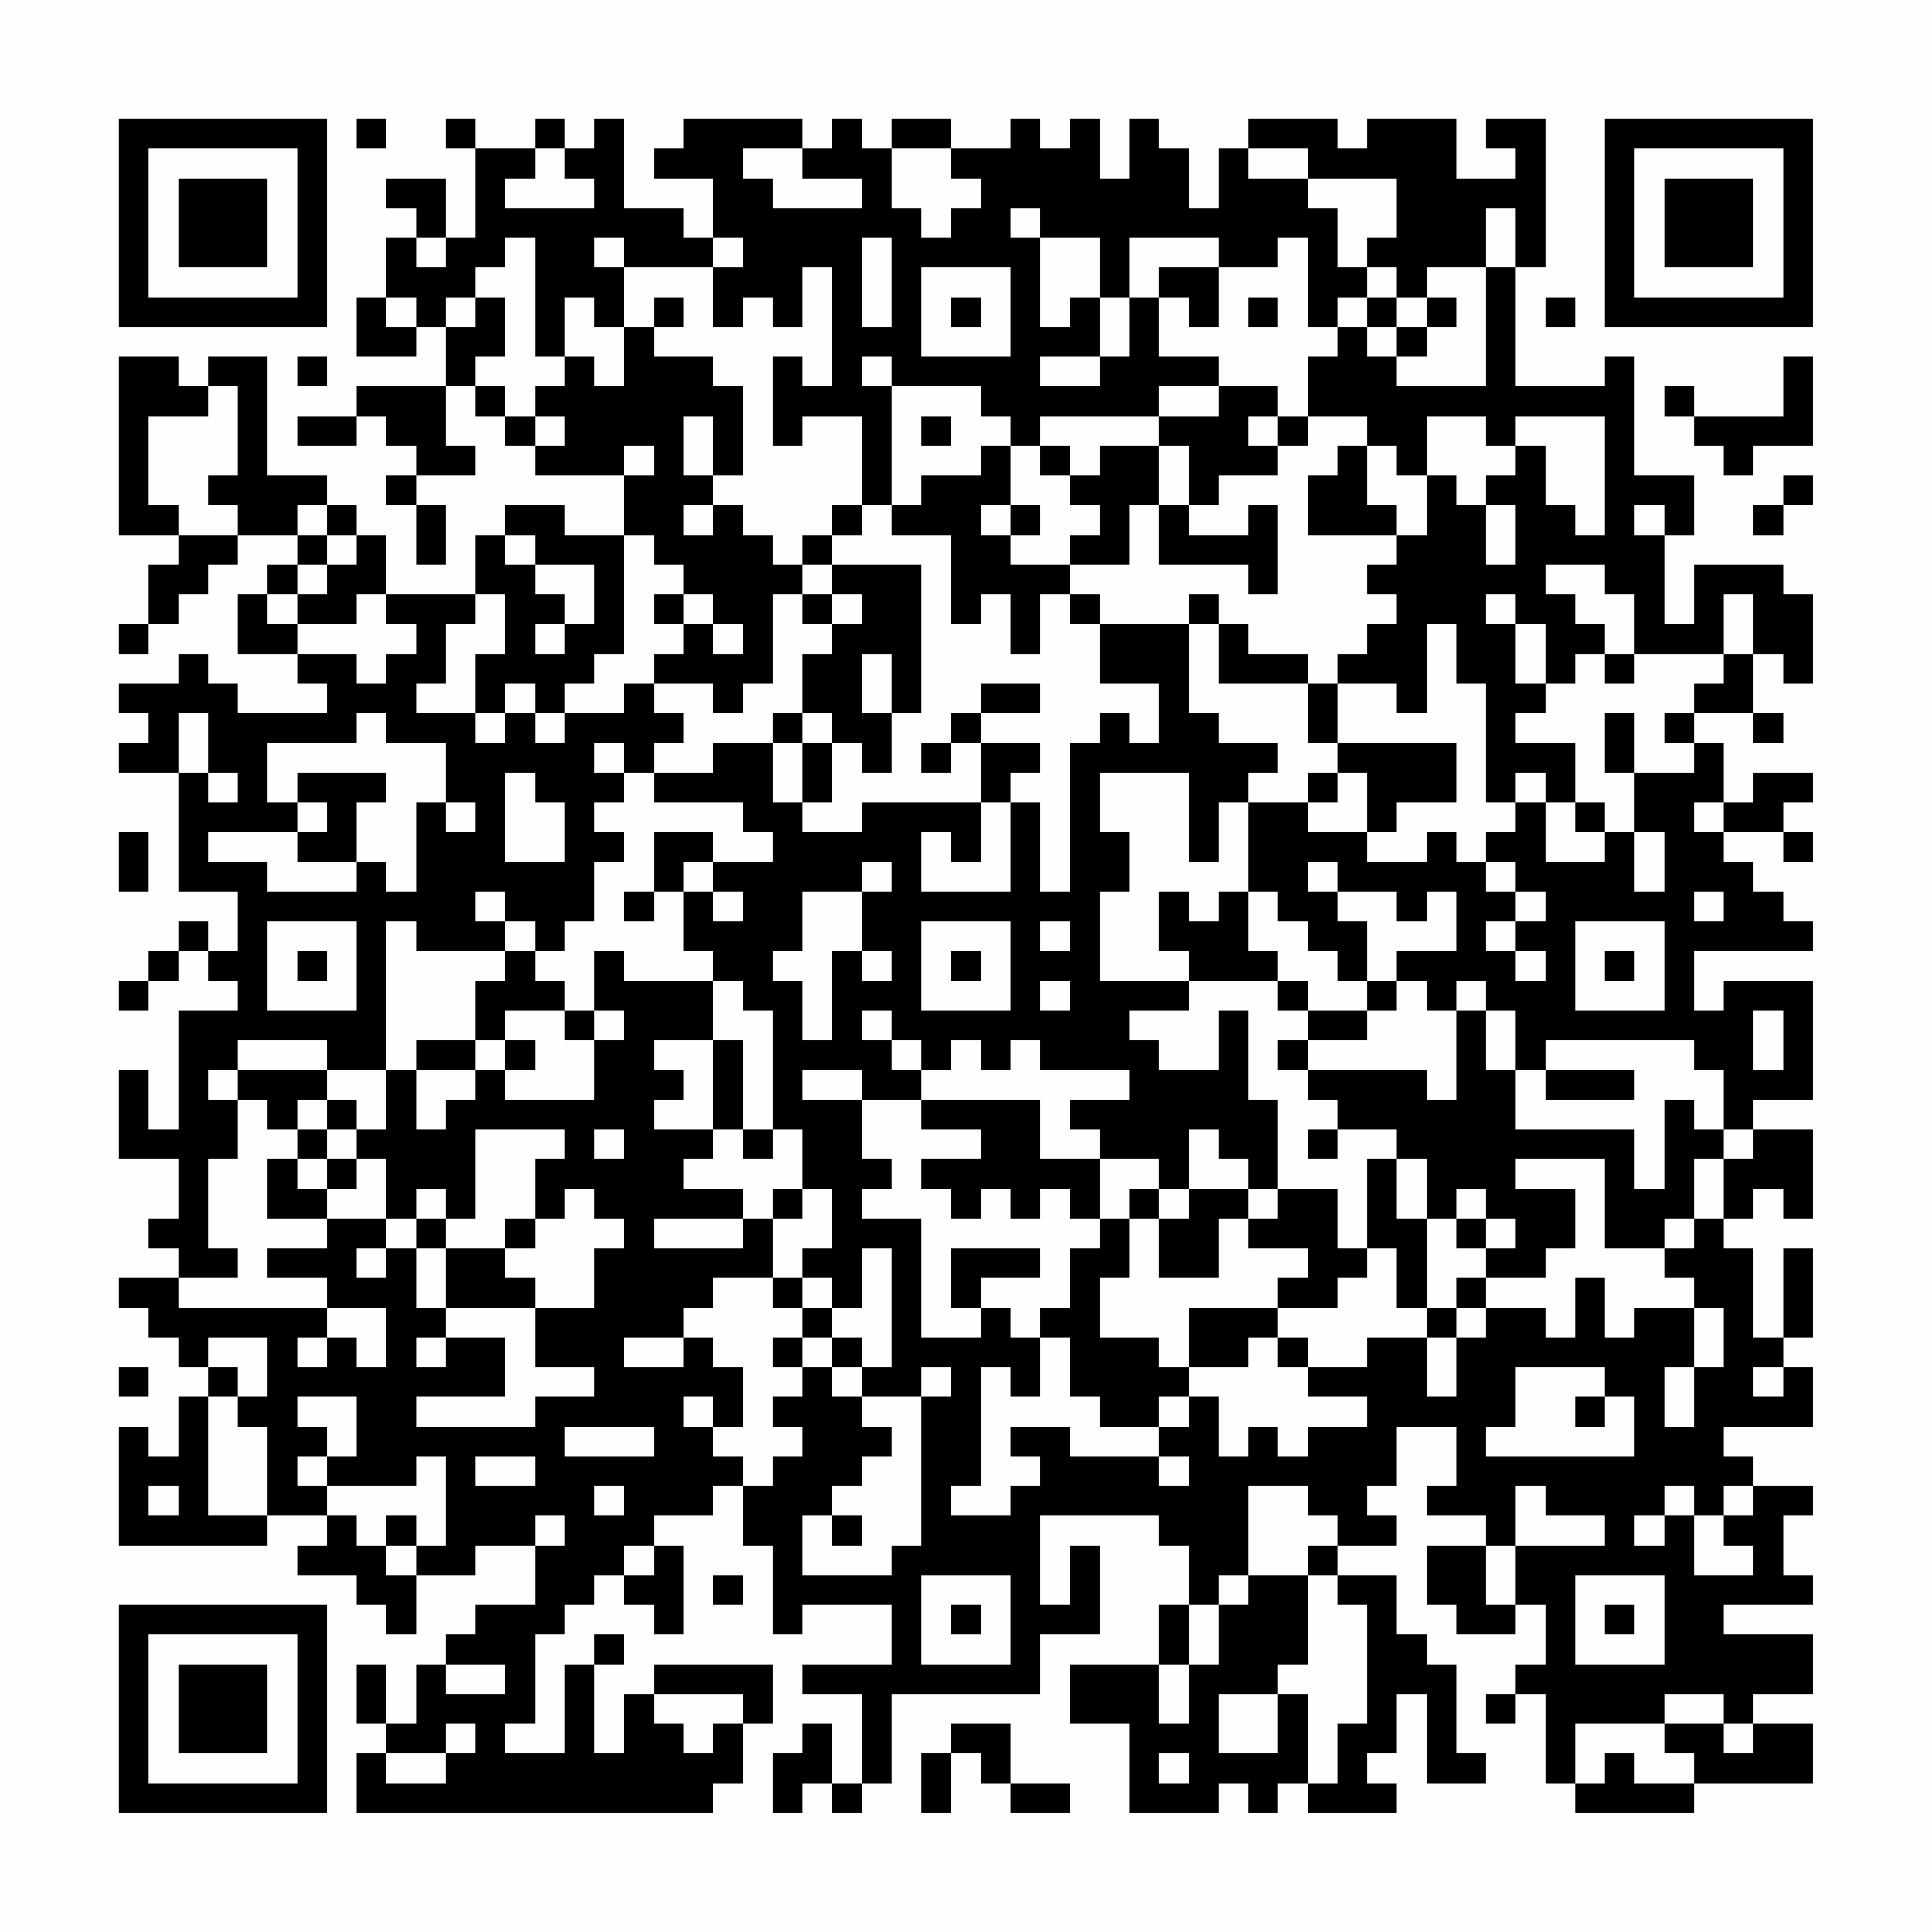 <?xml version="1.0" encoding="UTF-8"?>
<svg xmlns="http://www.w3.org/2000/svg" version="1.1" width="300" height="300" viewBox="0 0 300 300"><rect x="0" y="0" width="300" height="300" fill="#fefefe"/><g transform="scale(4.615)"><g transform="translate(4,4)"><path fill-rule="evenodd" d="M8 0L8 1L9 1L9 0ZM11 0L11 1L12 1L12 4L11 4L11 2L9 2L9 3L10 3L10 4L9 4L9 6L8 6L8 8L10 8L10 7L11 7L11 9L8 9L8 10L6 10L6 11L8 11L8 10L9 10L9 11L10 11L10 12L9 12L9 13L10 13L10 15L11 15L11 13L10 13L10 12L12 12L12 11L11 11L11 9L12 9L12 10L13 10L13 11L14 11L14 12L17 12L17 14L15 14L15 13L13 13L13 14L12 14L12 16L9 16L9 14L8 14L8 13L7 13L7 12L5 12L5 8L3 8L3 9L2 9L2 8L0 8L0 14L2 14L2 15L1 15L1 17L0 17L0 18L1 18L1 17L2 17L2 16L3 16L3 15L4 15L4 14L6 14L6 15L5 15L5 16L4 16L4 18L6 18L6 19L7 19L7 20L4 20L4 19L3 19L3 18L2 18L2 19L0 19L0 20L1 20L1 21L0 21L0 22L2 22L2 26L4 26L4 28L3 28L3 27L2 27L2 28L1 28L1 29L0 29L0 30L1 30L1 29L2 29L2 28L3 28L3 29L4 29L4 30L2 30L2 34L1 34L1 32L0 32L0 35L2 35L2 37L1 37L1 38L2 38L2 39L0 39L0 40L1 40L1 41L2 41L2 42L3 42L3 43L2 43L2 45L1 45L1 44L0 44L0 48L5 48L5 47L7 47L7 48L6 48L6 49L8 49L8 50L9 50L9 51L10 51L10 49L12 49L12 48L14 48L14 50L12 50L12 51L11 51L11 52L10 52L10 54L9 54L9 52L8 52L8 54L9 54L9 55L8 55L8 57L20 57L20 56L21 56L21 54L22 54L22 52L18 52L18 53L17 53L17 55L16 55L16 52L17 52L17 51L16 51L16 52L15 52L15 55L13 55L13 54L14 54L14 51L15 51L15 50L16 50L16 49L17 49L17 50L18 50L18 51L19 51L19 48L18 48L18 47L20 47L20 46L21 46L21 48L22 48L22 51L23 51L23 50L26 50L26 52L23 52L23 53L25 53L25 56L24 56L24 54L23 54L23 55L22 55L22 57L23 57L23 56L24 56L24 57L25 57L25 56L26 56L26 53L31 53L31 51L33 51L33 48L32 48L32 50L31 50L31 47L35 47L35 48L36 48L36 50L35 50L35 52L32 52L32 54L34 54L34 57L37 57L37 56L38 56L38 57L39 57L39 56L40 56L40 57L43 57L43 56L42 56L42 55L43 55L43 53L44 53L44 56L46 56L46 55L45 55L45 52L44 52L44 51L43 51L43 49L41 49L41 48L43 48L43 47L42 47L42 46L43 46L43 44L45 44L45 46L44 46L44 47L46 47L46 48L44 48L44 50L45 50L45 51L47 51L47 50L48 50L48 52L47 52L47 53L46 53L46 54L47 54L47 53L48 53L48 56L49 56L49 57L53 57L53 56L57 56L57 54L55 54L55 53L57 53L57 51L54 51L54 50L57 50L57 49L56 49L56 47L57 47L57 46L55 46L55 45L54 45L54 44L57 44L57 42L56 42L56 41L57 41L57 38L56 38L56 41L55 41L55 38L54 38L54 37L55 37L55 36L56 36L56 37L57 37L57 34L55 34L55 33L57 33L57 29L54 29L54 30L53 30L53 28L57 28L57 27L56 27L56 26L55 26L55 25L54 25L54 24L56 24L56 25L57 25L57 24L56 24L56 23L57 23L57 22L55 22L55 23L54 23L54 21L53 21L53 20L55 20L55 21L56 21L56 20L55 20L55 18L56 18L56 19L57 19L57 16L56 16L56 15L53 15L53 17L52 17L52 14L53 14L53 12L51 12L51 8L50 8L50 9L47 9L47 5L48 5L48 0L46 0L46 1L47 1L47 2L45 2L45 0L42 0L42 1L41 1L41 0L38 0L38 1L37 1L37 3L36 3L36 1L35 1L35 0L34 0L34 2L33 2L33 0L32 0L32 1L31 1L31 0L30 0L30 1L28 1L28 0L26 0L26 1L25 1L25 0L24 0L24 1L23 1L23 0L19 0L19 1L18 1L18 2L20 2L20 4L19 4L19 3L17 3L17 0L16 0L16 1L15 1L15 0L14 0L14 1L12 1L12 0ZM14 1L14 2L13 2L13 3L16 3L16 2L15 2L15 1ZM21 1L21 2L22 2L22 3L25 3L25 2L23 2L23 1ZM26 1L26 3L27 3L27 4L28 4L28 3L29 3L29 2L28 2L28 1ZM38 1L38 2L40 2L40 3L41 3L41 5L42 5L42 6L41 6L41 7L40 7L40 4L39 4L39 5L37 5L37 4L34 4L34 6L33 6L33 4L31 4L31 3L30 3L30 4L31 4L31 7L32 7L32 6L33 6L33 8L31 8L31 9L33 9L33 8L34 8L34 6L35 6L35 8L37 8L37 9L35 9L35 10L31 10L31 11L30 11L30 10L29 10L29 9L26 9L26 8L25 8L25 9L26 9L26 13L25 13L25 10L23 10L23 11L22 11L22 8L23 8L23 9L24 9L24 5L23 5L23 7L22 7L22 6L21 6L21 7L20 7L20 5L21 5L21 4L20 4L20 5L17 5L17 4L16 4L16 5L17 5L17 7L16 7L16 6L15 6L15 8L14 8L14 4L13 4L13 5L12 5L12 6L11 6L11 7L12 7L12 6L13 6L13 8L12 8L12 9L13 9L13 10L14 10L14 11L15 11L15 10L14 10L14 9L15 9L15 8L16 8L16 9L17 9L17 7L18 7L18 8L20 8L20 9L21 9L21 12L20 12L20 10L19 10L19 12L20 12L20 13L19 13L19 14L20 14L20 13L21 13L21 14L22 14L22 15L23 15L23 16L22 16L22 19L21 19L21 20L20 20L20 19L18 19L18 18L19 18L19 17L20 17L20 18L21 18L21 17L20 17L20 16L19 16L19 15L18 15L18 14L17 14L17 18L16 18L16 19L15 19L15 20L14 20L14 19L13 19L13 20L12 20L12 18L13 18L13 16L12 16L12 17L11 17L11 19L10 19L10 20L12 20L12 21L13 21L13 20L14 20L14 21L15 21L15 20L17 20L17 19L18 19L18 20L19 20L19 21L18 21L18 22L17 22L17 21L16 21L16 22L17 22L17 23L16 23L16 24L17 24L17 25L16 25L16 27L15 27L15 28L14 28L14 27L13 27L13 26L12 26L12 27L13 27L13 28L10 28L10 27L9 27L9 32L7 32L7 31L4 31L4 32L3 32L3 33L4 33L4 35L3 35L3 38L4 38L4 39L2 39L2 40L7 40L7 41L6 41L6 42L7 42L7 41L8 41L8 42L9 42L9 40L7 40L7 39L5 39L5 38L7 38L7 37L9 37L9 38L8 38L8 39L9 39L9 38L10 38L10 40L11 40L11 41L10 41L10 42L11 42L11 41L13 41L13 43L10 43L10 44L14 44L14 43L16 43L16 42L14 42L14 40L16 40L16 38L17 38L17 37L16 37L16 36L15 36L15 37L14 37L14 35L15 35L15 34L12 34L12 37L11 37L11 36L10 36L10 37L9 37L9 35L8 35L8 34L9 34L9 32L10 32L10 34L11 34L11 33L12 33L12 32L13 32L13 33L16 33L16 31L17 31L17 30L16 30L16 28L17 28L17 29L20 29L20 31L18 31L18 32L19 32L19 33L18 33L18 34L20 34L20 35L19 35L19 36L21 36L21 37L18 37L18 38L21 38L21 37L22 37L22 39L20 39L20 40L19 40L19 41L17 41L17 42L19 42L19 41L20 41L20 42L21 42L21 44L20 44L20 43L19 43L19 44L20 44L20 45L21 45L21 46L22 46L22 45L23 45L23 44L22 44L22 43L23 43L23 42L24 42L24 43L25 43L25 44L26 44L26 45L25 45L25 46L24 46L24 47L23 47L23 49L26 49L26 48L27 48L27 43L28 43L28 42L27 42L27 43L25 43L25 42L26 42L26 38L25 38L25 40L24 40L24 39L23 39L23 38L24 38L24 36L23 36L23 34L22 34L22 30L21 30L21 29L20 29L20 28L19 28L19 26L20 26L20 27L21 27L21 26L20 26L20 25L22 25L22 24L21 24L21 23L18 23L18 22L20 22L20 21L22 21L22 23L23 23L23 24L25 24L25 23L29 23L29 25L28 25L28 24L27 24L27 26L30 26L30 23L31 23L31 26L32 26L32 21L33 21L33 20L34 20L34 21L35 21L35 19L33 19L33 17L36 17L36 20L37 20L37 21L39 21L39 22L38 22L38 23L37 23L37 25L36 25L36 22L33 22L33 24L34 24L34 26L33 26L33 29L36 29L36 30L34 30L34 31L35 31L35 32L37 32L37 30L38 30L38 33L39 33L39 36L38 36L38 35L37 35L37 34L36 34L36 36L35 36L35 35L33 35L33 34L32 34L32 33L34 33L34 32L31 32L31 31L30 31L30 32L29 32L29 31L28 31L28 32L27 32L27 31L26 31L26 30L25 30L25 31L26 31L26 32L27 32L27 33L25 33L25 32L23 32L23 33L25 33L25 35L26 35L26 36L25 36L25 37L27 37L27 41L29 41L29 40L30 40L30 41L31 41L31 43L30 43L30 42L29 42L29 46L28 46L28 47L30 47L30 46L31 46L31 45L30 45L30 44L32 44L32 45L35 45L35 46L36 46L36 45L35 45L35 44L36 44L36 43L37 43L37 45L38 45L38 44L39 44L39 45L40 45L40 44L42 44L42 43L40 43L40 42L42 42L42 41L44 41L44 43L45 43L45 41L46 41L46 40L48 40L48 41L49 41L49 39L50 39L50 41L51 41L51 40L53 40L53 42L52 42L52 44L53 44L53 42L54 42L54 40L53 40L53 39L52 39L52 38L53 38L53 37L54 37L54 35L55 35L55 34L54 34L54 32L53 32L53 31L48 31L48 32L47 32L47 30L46 30L46 29L45 29L45 30L44 30L44 29L43 29L43 28L45 28L45 26L44 26L44 27L43 27L43 26L41 26L41 25L40 25L40 26L41 26L41 27L42 27L42 29L41 29L41 28L40 28L40 27L39 27L39 26L38 26L38 23L40 23L40 24L42 24L42 25L44 25L44 24L45 24L45 25L46 25L46 26L47 26L47 27L46 27L46 28L47 28L47 29L48 29L48 28L47 28L47 27L48 27L48 26L47 26L47 25L46 25L46 24L47 24L47 23L48 23L48 25L50 25L50 24L51 24L51 26L52 26L52 24L51 24L51 22L53 22L53 21L52 21L52 20L53 20L53 19L54 19L54 18L55 18L55 16L54 16L54 18L51 18L51 16L50 16L50 15L48 15L48 16L49 16L49 17L50 17L50 18L49 18L49 19L48 19L48 17L47 17L47 16L46 16L46 17L47 17L47 19L48 19L48 20L47 20L47 21L49 21L49 23L48 23L48 22L47 22L47 23L46 23L46 19L45 19L45 17L44 17L44 20L43 20L43 19L41 19L41 18L42 18L42 17L43 17L43 16L42 16L42 15L43 15L43 14L44 14L44 12L45 12L45 13L46 13L46 15L47 15L47 13L46 13L46 12L47 12L47 11L48 11L48 13L49 13L49 14L50 14L50 10L47 10L47 11L46 11L46 10L44 10L44 12L43 12L43 11L42 11L42 10L40 10L40 8L41 8L41 7L42 7L42 8L43 8L43 9L46 9L46 5L47 5L47 3L46 3L46 5L44 5L44 6L43 6L43 5L42 5L42 4L43 4L43 2L40 2L40 1ZM10 4L10 5L11 5L11 4ZM25 4L25 7L26 7L26 4ZM27 5L27 8L30 8L30 5ZM35 5L35 6L36 6L36 7L37 7L37 5ZM9 6L9 7L10 7L10 6ZM18 6L18 7L19 7L19 6ZM28 6L28 7L29 7L29 6ZM38 6L38 7L39 7L39 6ZM42 6L42 7L43 7L43 8L44 8L44 7L45 7L45 6L44 6L44 7L43 7L43 6ZM48 6L48 7L49 7L49 6ZM6 8L6 9L7 9L7 8ZM56 8L56 10L53 10L53 9L52 9L52 10L53 10L53 11L54 11L54 12L55 12L55 11L57 11L57 8ZM3 9L3 10L1 10L1 13L2 13L2 14L4 14L4 13L3 13L3 12L4 12L4 9ZM37 9L37 10L35 10L35 11L33 11L33 12L32 12L32 11L31 11L31 12L32 12L32 13L33 13L33 14L32 14L32 15L30 15L30 14L31 14L31 13L30 13L30 11L29 11L29 12L27 12L27 13L26 13L26 14L28 14L28 17L29 17L29 16L30 16L30 18L31 18L31 16L32 16L32 17L33 17L33 16L32 16L32 15L34 15L34 13L35 13L35 15L38 15L38 16L39 16L39 13L38 13L38 14L36 14L36 13L37 13L37 12L39 12L39 11L40 11L40 10L39 10L39 9ZM27 10L27 11L28 11L28 10ZM38 10L38 11L39 11L39 10ZM17 11L17 12L18 12L18 11ZM35 11L35 13L36 13L36 11ZM41 11L41 12L40 12L40 14L43 14L43 13L42 13L42 11ZM56 12L56 13L55 13L55 14L56 14L56 13L57 13L57 12ZM6 13L6 14L7 14L7 15L6 15L6 16L5 16L5 17L6 17L6 18L8 18L8 19L9 19L9 18L10 18L10 17L9 17L9 16L8 16L8 17L6 17L6 16L7 16L7 15L8 15L8 14L7 14L7 13ZM24 13L24 14L23 14L23 15L24 15L24 16L23 16L23 17L24 17L24 18L23 18L23 20L22 20L22 21L23 21L23 23L24 23L24 21L25 21L25 22L26 22L26 20L27 20L27 15L24 15L24 14L25 14L25 13ZM29 13L29 14L30 14L30 13ZM51 13L51 14L52 14L52 13ZM13 14L13 15L14 15L14 16L15 16L15 17L14 17L14 18L15 18L15 17L16 17L16 15L14 15L14 14ZM18 16L18 17L19 17L19 16ZM24 16L24 17L25 17L25 16ZM36 16L36 17L37 17L37 19L40 19L40 21L41 21L41 22L40 22L40 23L41 23L41 22L42 22L42 24L43 24L43 23L45 23L45 21L41 21L41 19L40 19L40 18L38 18L38 17L37 17L37 16ZM25 18L25 20L26 20L26 18ZM50 18L50 19L51 19L51 18ZM29 19L29 20L28 20L28 21L27 21L27 22L28 22L28 21L29 21L29 23L30 23L30 22L31 22L31 21L29 21L29 20L31 20L31 19ZM2 20L2 22L3 22L3 23L4 23L4 22L3 22L3 20ZM8 20L8 21L5 21L5 23L6 23L6 24L3 24L3 25L5 25L5 26L8 26L8 25L9 25L9 26L10 26L10 23L11 23L11 24L12 24L12 23L11 23L11 21L9 21L9 20ZM23 20L23 21L24 21L24 20ZM50 20L50 22L51 22L51 20ZM6 22L6 23L7 23L7 24L6 24L6 25L8 25L8 23L9 23L9 22ZM13 22L13 25L15 25L15 23L14 23L14 22ZM49 23L49 24L50 24L50 23ZM53 23L53 24L54 24L54 23ZM0 24L0 26L1 26L1 24ZM18 24L18 26L17 26L17 27L18 27L18 26L19 26L19 25L20 25L20 24ZM25 25L25 26L23 26L23 28L22 28L22 29L23 29L23 31L24 31L24 28L25 28L25 29L26 29L26 28L25 28L25 26L26 26L26 25ZM35 26L35 28L36 28L36 29L39 29L39 30L40 30L40 31L39 31L39 32L40 32L40 33L41 33L41 34L40 34L40 35L41 35L41 34L43 34L43 35L42 35L42 38L41 38L41 36L39 36L39 37L38 37L38 36L36 36L36 37L35 37L35 36L34 36L34 37L33 37L33 35L31 35L31 33L27 33L27 34L29 34L29 35L27 35L27 36L28 36L28 37L29 37L29 36L30 36L30 37L31 37L31 36L32 36L32 37L33 37L33 38L32 38L32 40L31 40L31 41L32 41L32 43L33 43L33 44L35 44L35 43L36 43L36 42L38 42L38 41L39 41L39 42L40 42L40 41L39 41L39 40L41 40L41 39L42 39L42 38L43 38L43 40L44 40L44 41L45 41L45 40L46 40L46 39L48 39L48 38L49 38L49 36L47 36L47 35L50 35L50 38L52 38L52 37L53 37L53 35L54 35L54 34L53 34L53 33L52 33L52 36L51 36L51 34L47 34L47 32L46 32L46 30L45 30L45 33L44 33L44 32L40 32L40 31L42 31L42 30L43 30L43 29L42 29L42 30L40 30L40 29L39 29L39 28L38 28L38 26L37 26L37 27L36 27L36 26ZM53 26L53 27L54 27L54 26ZM5 27L5 30L8 30L8 27ZM27 27L27 30L30 30L30 27ZM31 27L31 28L32 28L32 27ZM49 27L49 30L52 30L52 27ZM6 28L6 29L7 29L7 28ZM13 28L13 29L12 29L12 31L10 31L10 32L12 32L12 31L13 31L13 32L14 32L14 31L13 31L13 30L15 30L15 31L16 31L16 30L15 30L15 29L14 29L14 28ZM28 28L28 29L29 29L29 28ZM50 28L50 29L51 29L51 28ZM31 29L31 30L32 30L32 29ZM55 30L55 32L56 32L56 30ZM20 31L20 34L21 34L21 35L22 35L22 34L21 34L21 31ZM4 32L4 33L5 33L5 34L6 34L6 35L5 35L5 37L7 37L7 36L8 36L8 35L7 35L7 34L8 34L8 33L7 33L7 32ZM48 32L48 33L51 33L51 32ZM6 33L6 34L7 34L7 33ZM16 34L16 35L17 35L17 34ZM6 35L6 36L7 36L7 35ZM43 35L43 37L44 37L44 40L45 40L45 39L46 39L46 38L47 38L47 37L46 37L46 36L45 36L45 37L44 37L44 35ZM22 36L22 37L23 37L23 36ZM10 37L10 38L11 38L11 40L14 40L14 39L13 39L13 38L14 38L14 37L13 37L13 38L11 38L11 37ZM34 37L34 39L33 39L33 41L35 41L35 42L36 42L36 40L39 40L39 39L40 39L40 38L38 38L38 37L37 37L37 39L35 39L35 37ZM45 37L45 38L46 38L46 37ZM28 38L28 40L29 40L29 39L31 39L31 38ZM22 39L22 40L23 40L23 41L22 41L22 42L23 42L23 41L24 41L24 42L25 42L25 41L24 41L24 40L23 40L23 39ZM3 41L3 42L4 42L4 43L3 43L3 47L5 47L5 44L4 44L4 43L5 43L5 41ZM0 42L0 43L1 43L1 42ZM47 42L47 44L46 44L46 45L51 45L51 43L50 43L50 42ZM55 42L55 43L56 43L56 42ZM6 43L6 44L7 44L7 45L6 45L6 46L7 46L7 47L8 47L8 48L9 48L9 49L10 49L10 48L11 48L11 45L10 45L10 46L7 46L7 45L8 45L8 43ZM49 43L49 44L50 44L50 43ZM15 44L15 45L18 45L18 44ZM12 45L12 46L14 46L14 45ZM1 46L1 47L2 47L2 46ZM16 46L16 47L17 47L17 46ZM38 46L38 49L37 49L37 50L36 50L36 52L35 52L35 54L36 54L36 52L37 52L37 50L38 50L38 49L40 49L40 52L39 52L39 53L37 53L37 55L39 55L39 53L40 53L40 56L41 56L41 54L42 54L42 50L41 50L41 49L40 49L40 48L41 48L41 47L40 47L40 46ZM47 46L47 48L46 48L46 50L47 50L47 48L50 48L50 47L48 47L48 46ZM52 46L52 47L51 47L51 48L52 48L52 47L53 47L53 49L55 49L55 48L54 48L54 47L55 47L55 46L54 46L54 47L53 47L53 46ZM9 47L9 48L10 48L10 47ZM14 47L14 48L15 48L15 47ZM24 47L24 48L25 48L25 47ZM17 48L17 49L18 49L18 48ZM20 49L20 50L21 50L21 49ZM27 49L27 52L30 52L30 49ZM49 49L49 52L52 52L52 49ZM28 50L28 51L29 51L29 50ZM50 50L50 51L51 51L51 50ZM11 52L11 53L13 53L13 52ZM18 53L18 54L19 54L19 55L20 55L20 54L21 54L21 53ZM52 53L52 54L49 54L49 56L50 56L50 55L51 55L51 56L53 56L53 55L52 55L52 54L54 54L54 55L55 55L55 54L54 54L54 53ZM11 54L11 55L9 55L9 56L11 56L11 55L12 55L12 54ZM28 54L28 55L27 55L27 57L28 57L28 55L29 55L29 56L30 56L30 57L32 57L32 56L30 56L30 54ZM35 55L35 56L36 56L36 55ZM0 0L0 7L7 7L7 0ZM1 1L1 6L6 6L6 1ZM2 2L2 5L5 5L5 2ZM50 0L50 7L57 7L57 0ZM51 1L51 6L56 6L56 1ZM52 2L52 5L55 5L55 2ZM0 50L0 57L7 57L7 50ZM1 51L1 56L6 56L6 51ZM2 52L2 55L5 55L5 52Z" fill="#000000"/></g></g></svg>
